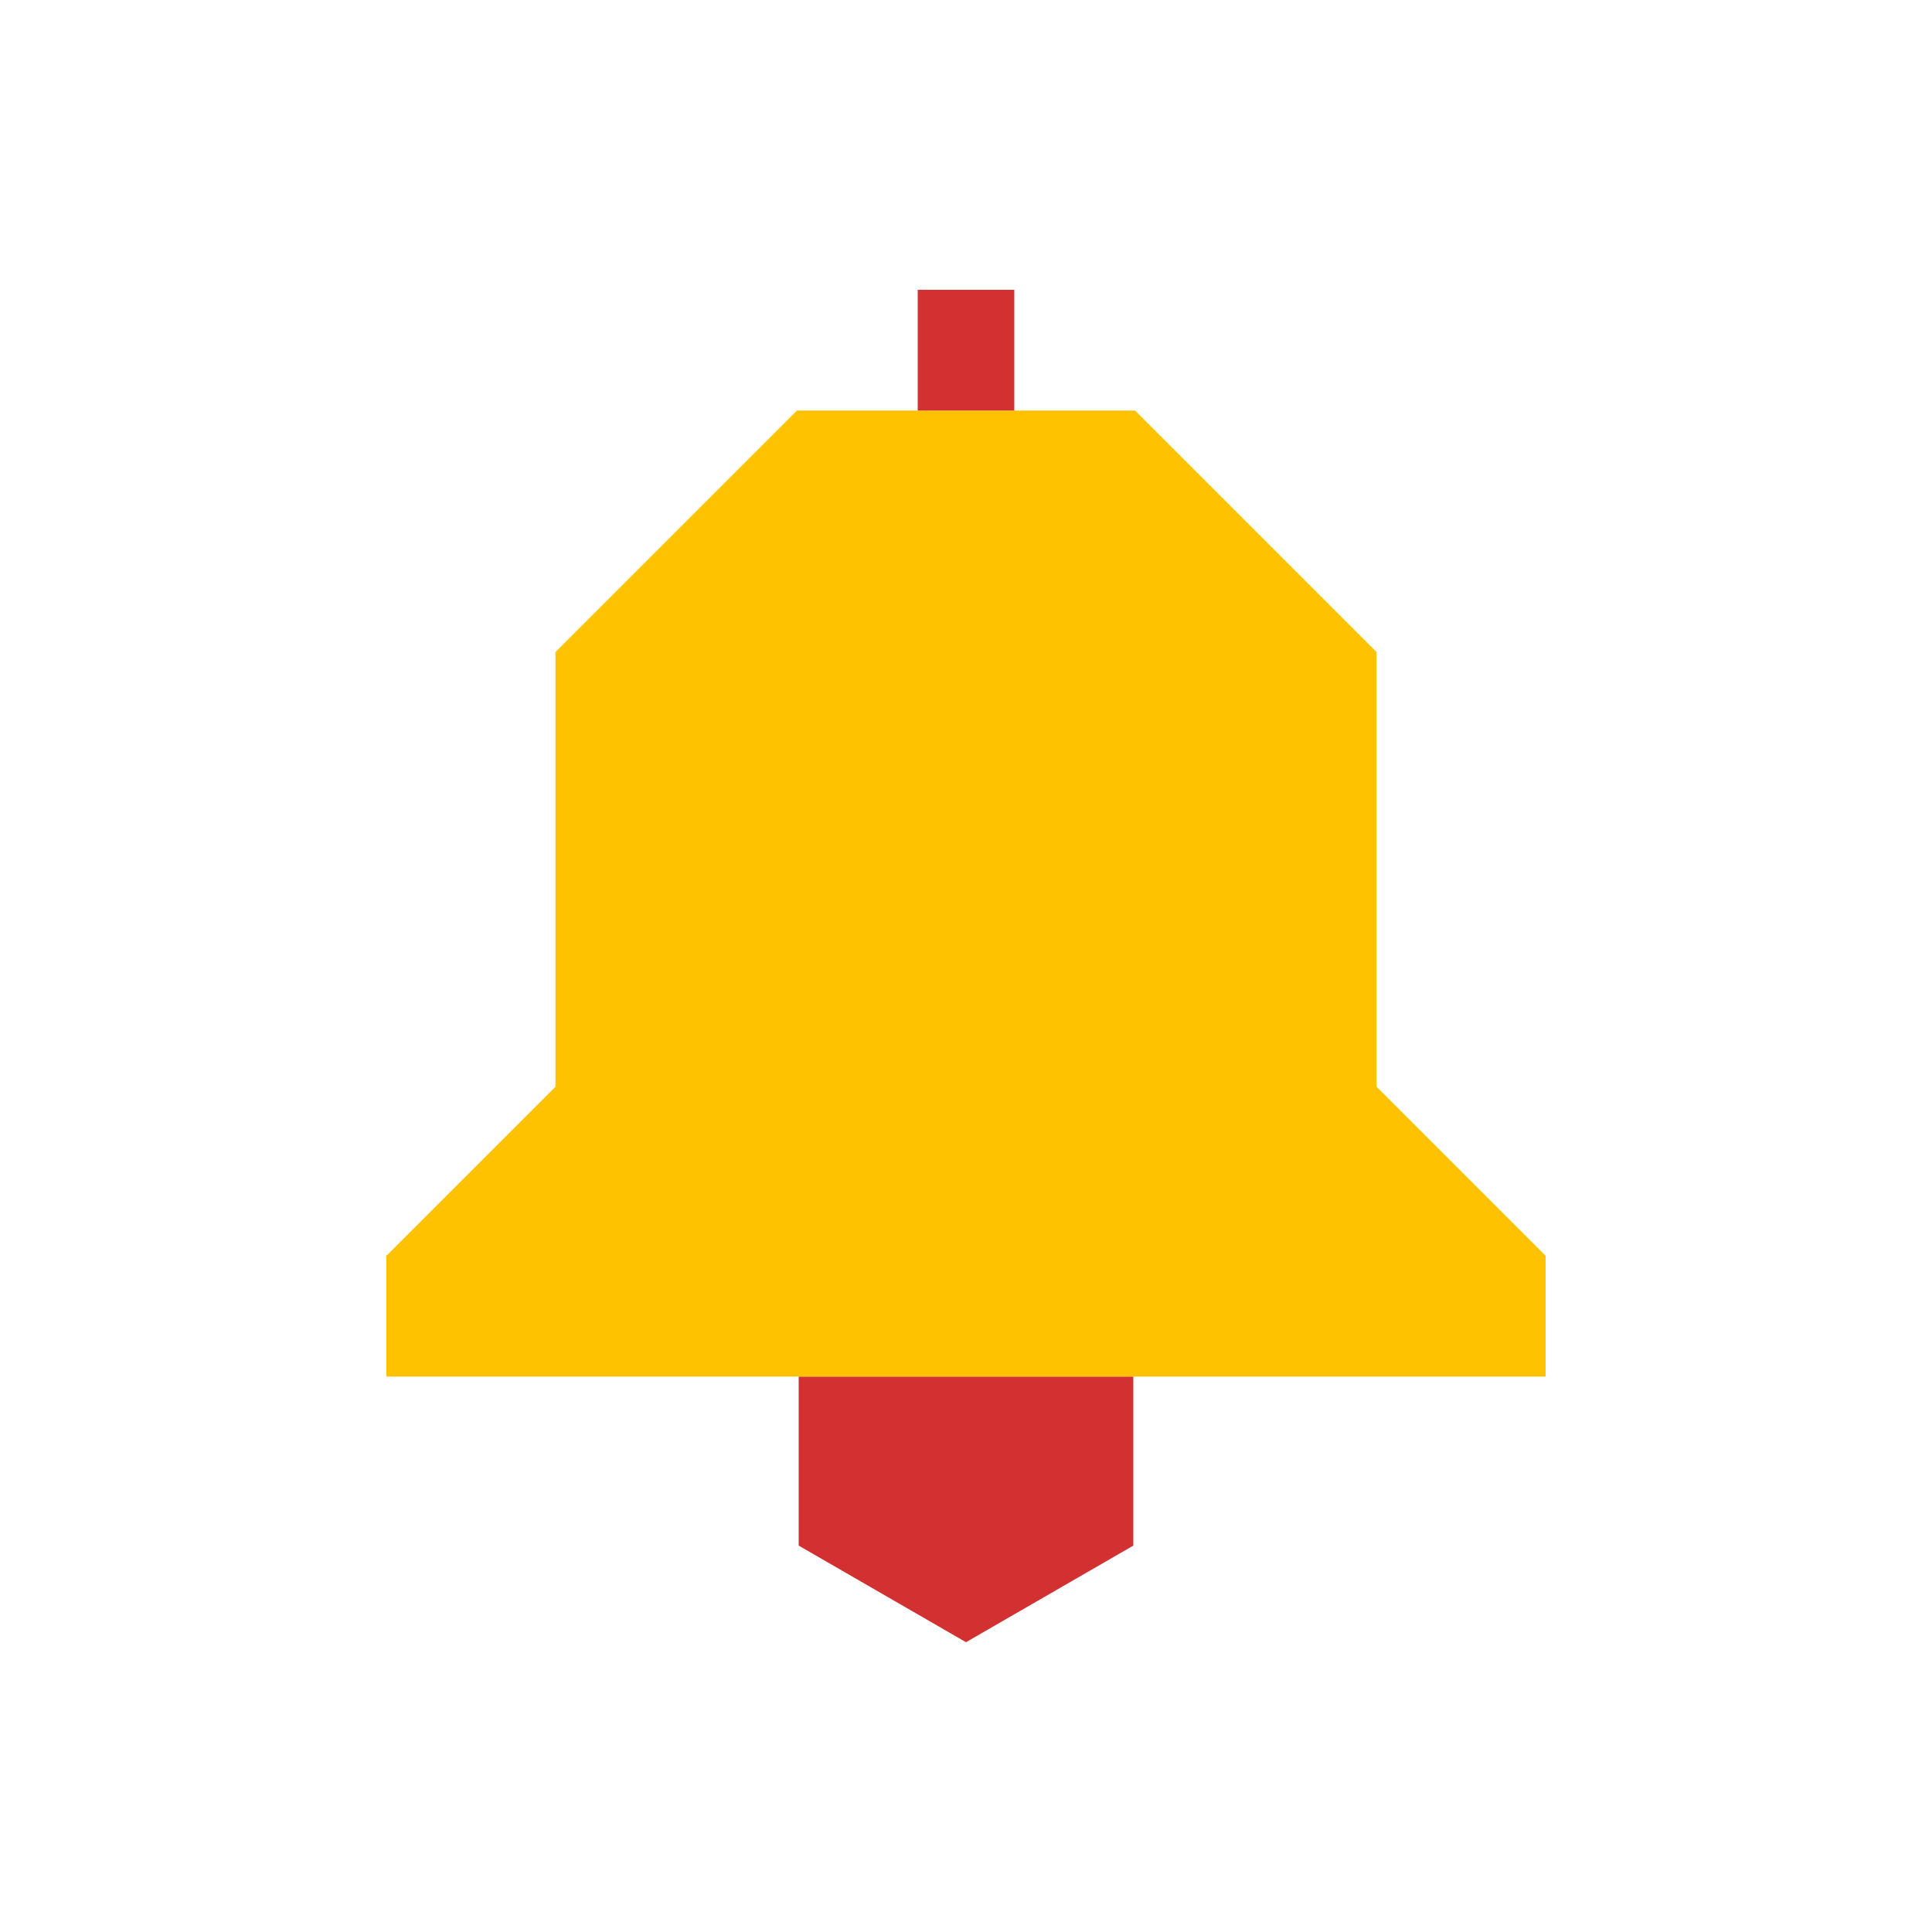 <svg viewBox="0 0 80 80" fill="none">
  <path fill-rule="evenodd" clip-rule="evenodd" d="M46.928 57V64L40 68L33.072 64V57H46.928Z" fill="#D33131" class="fill-red" />
  <path fill-rule="evenodd" clip-rule="evenodd" d="M47 17H33L23 27L23 45.001L16 52.001L16 57H23L57 57H64V52.001L57 45.001L57 27L47 17Z" fill="#FFC200" class="fill-yellow" />
  <path d="M42 12H38V16.5V17H42V16.5V12Z" fill="#D33131" class="fill-red" />
</svg>